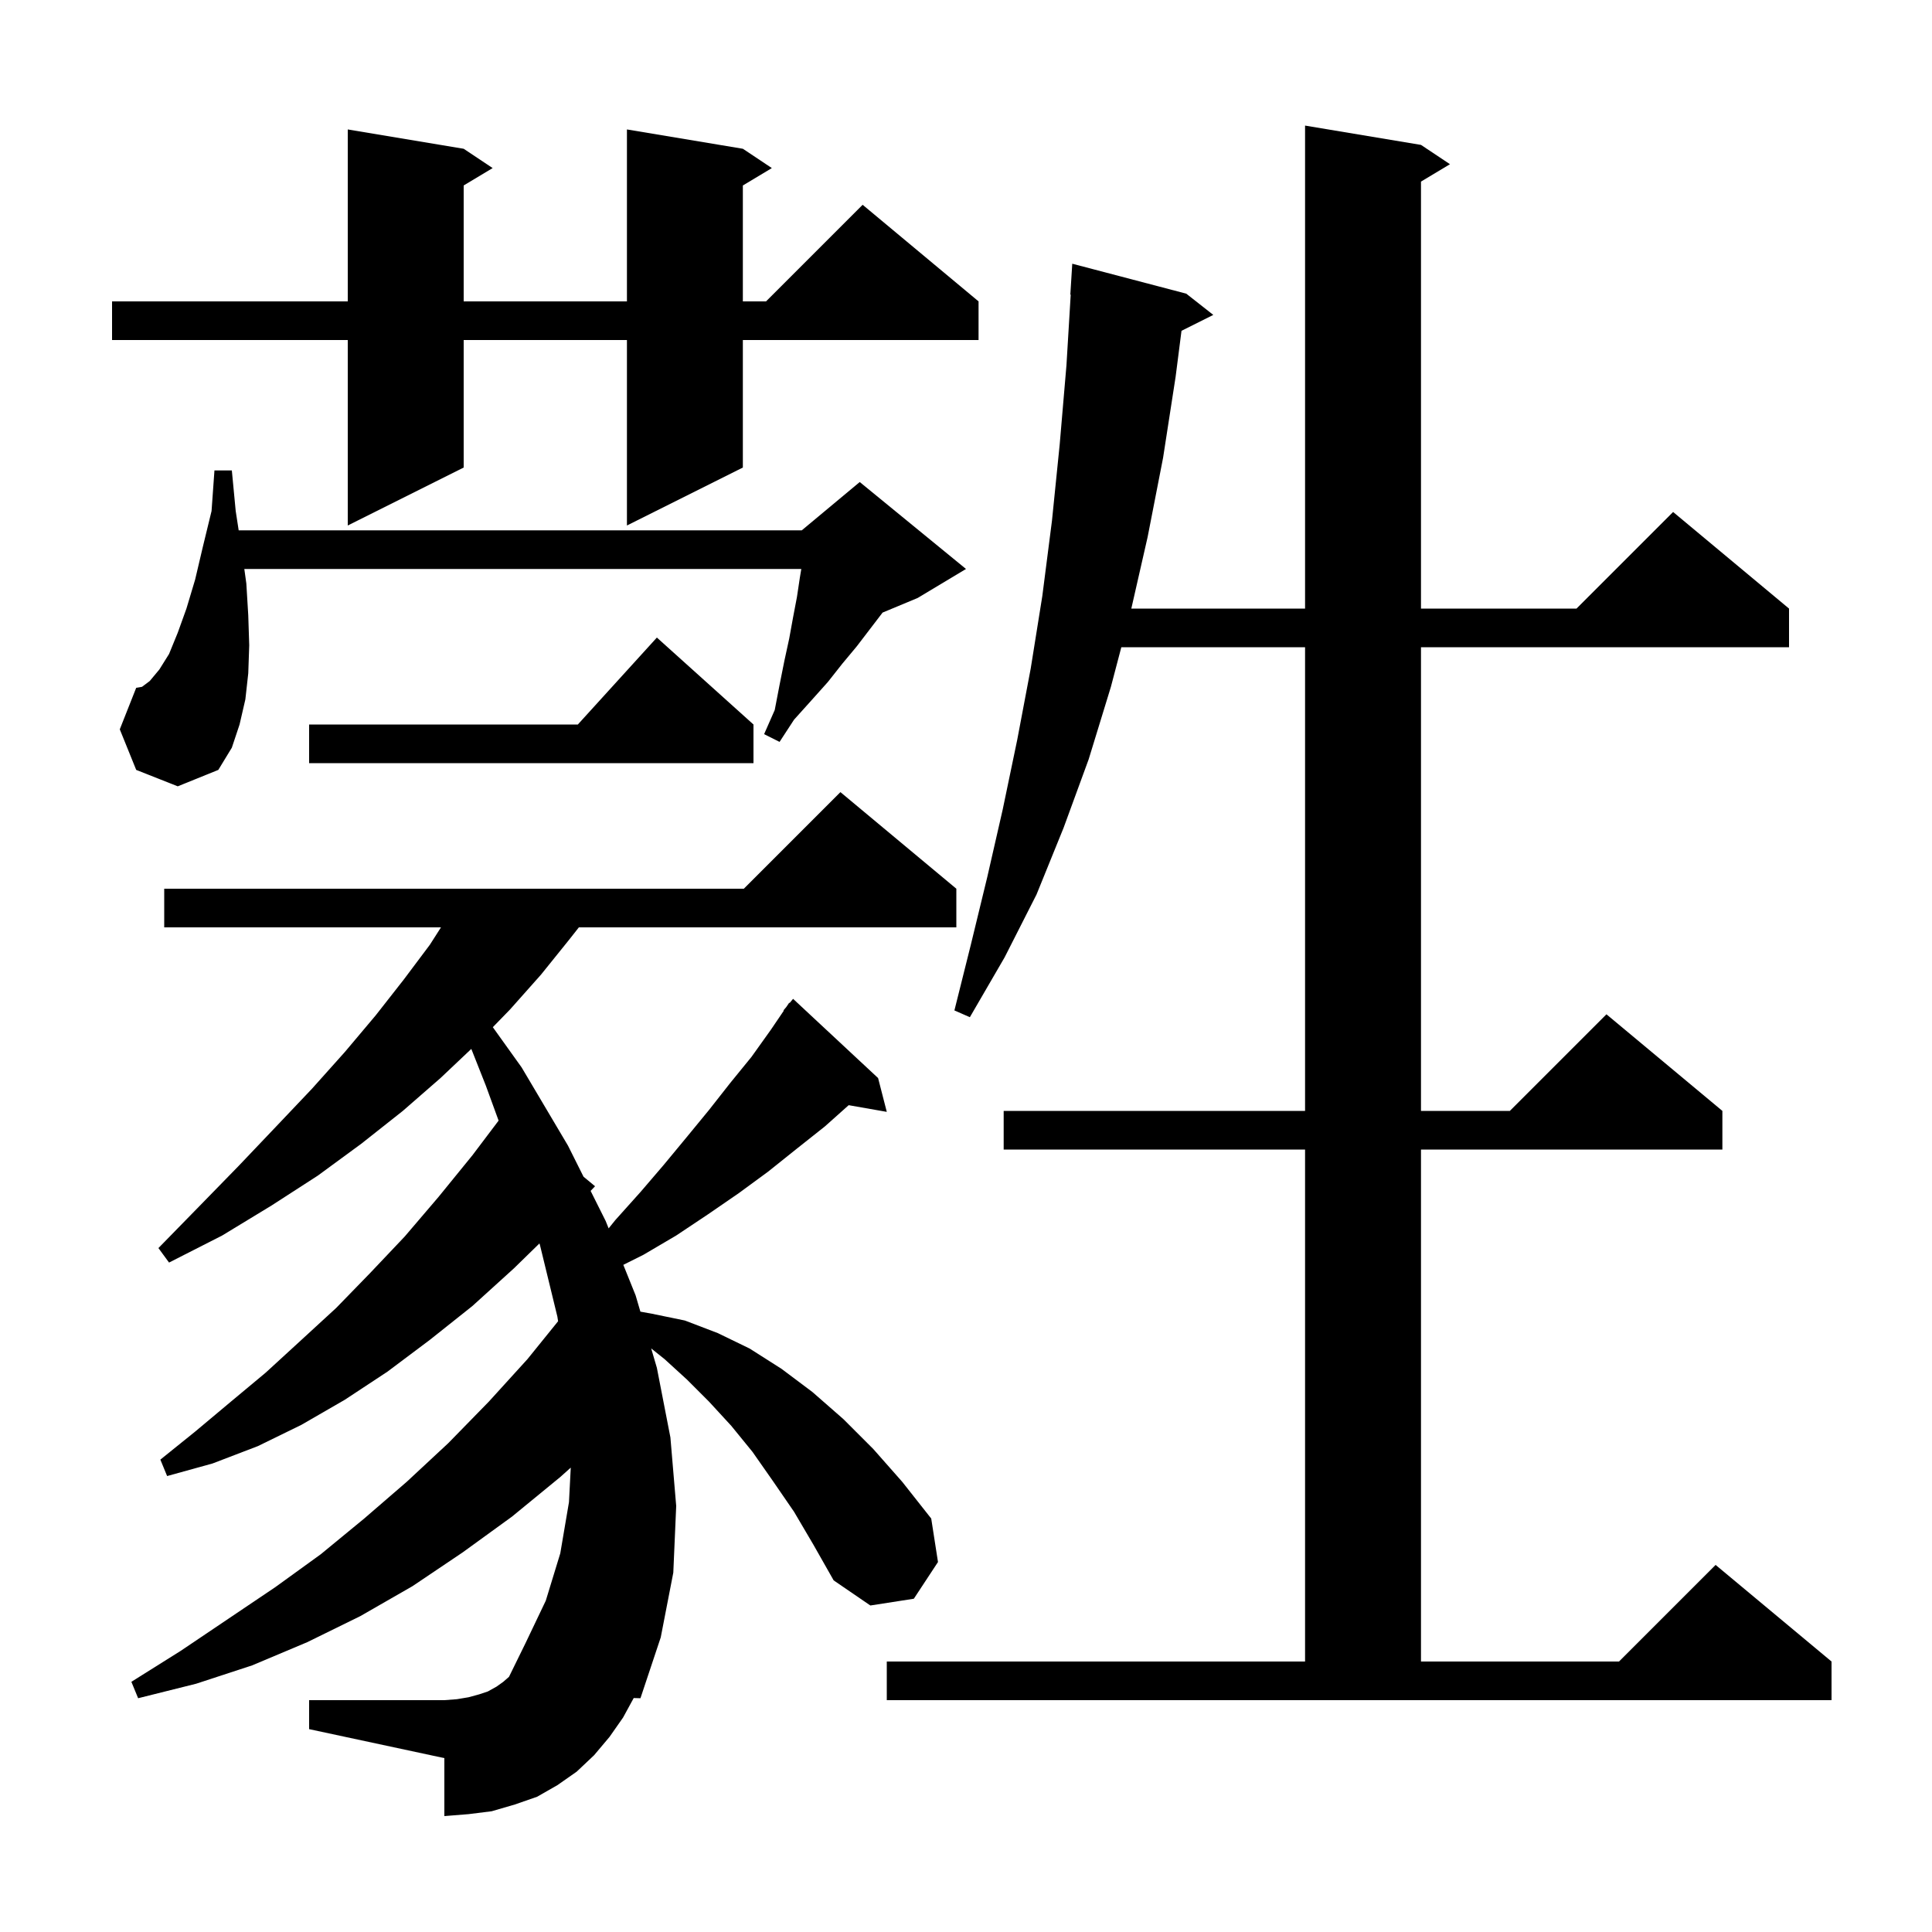 <svg xmlns="http://www.w3.org/2000/svg" xmlns:xlink="http://www.w3.org/1999/xlink" version="1.1" baseProfile="full" viewBox="0 0 200 200" width="200" height="200">
<g fill="black">
<path d="M 82.2 156.5 L 80.0 153.3 L 77.9 150.3 L 75.7 147.6 L 73.4 145.1 L 71.1 142.8 L 68.8 140.7 L 67.41 139.588 L 68.0 141.6 L 69.4 148.8 L 70.0 155.9 L 69.7 162.8 L 68.4 169.5 L 66.3 175.8 L 65.601 175.781 L 64.5 177.8 L 63.1 179.8 L 61.5 181.7 L 59.7 183.4 L 57.7 184.8 L 55.6 186.0 L 53.3 186.8 L 50.9 187.5 L 48.5 187.8 L 46.0 188.0 L 46.0 182.0 L 32.0 179.0 L 32.0 176.0 L 46.0 176.0 L 47.3 175.9 L 48.5 175.7 L 49.6 175.4 L 50.5 175.1 L 51.4 174.6 L 52.1 174.1 L 52.692 173.582 L 54.4 170.1 L 56.5 165.7 L 58.0 160.8 L 58.9 155.5 L 59.085 151.928 L 58.0 152.9 L 53.0 157.0 L 47.9 160.7 L 42.7 164.2 L 37.3 167.3 L 31.8 170.0 L 26.1 172.4 L 20.3 174.3 L 14.3 175.8 L 13.6 174.1 L 18.7 170.9 L 28.5 164.3 L 33.2 160.9 L 37.7 157.2 L 42.1 153.4 L 46.4 149.4 L 50.6 145.1 L 54.6 140.7 L 57.774 136.774 L 57.7 136.3 L 55.9 128.9 L 55.844 128.719 L 53.2 131.3 L 48.9 135.2 L 44.5 138.7 L 40.1 142.0 L 35.7 144.9 L 31.2 147.5 L 26.7 149.7 L 22.0 151.5 L 17.3 152.8 L 16.6 151.1 L 20.2 148.2 L 23.9 145.1 L 27.5 142.1 L 31.1 138.8 L 34.8 135.4 L 38.3 131.8 L 41.9 128.0 L 45.4 123.9 L 48.9 119.6 L 51.615 116.006 L 50.3 112.4 L 48.79 108.583 L 45.6 111.6 L 41.7 115.0 L 37.4 118.4 L 32.9 121.7 L 28.1 124.8 L 23.0 127.9 L 17.5 130.7 L 16.4 129.2 L 20.7 124.8 L 24.7 120.7 L 28.6 116.6 L 32.3 112.7 L 35.7 108.9 L 38.9 105.1 L 41.8 101.4 L 44.5 97.8 L 45.65 96.0 L 17.0 96.0 L 17.0 92.0 L 77.0 92.0 L 87.0 82.0 L 99.0 92.0 L 99.0 96.0 L 59.924 96.0 L 58.9 97.3 L 56.0 100.9 L 52.8 104.5 L 51.017 106.334 L 54.0 110.5 L 58.8 118.6 L 60.406 121.811 L 61.6 122.8 L 61.141 123.281 L 62.7 126.4 L 63.006 127.16 L 63.7 126.3 L 66.3 123.4 L 68.7 120.6 L 71.1 117.7 L 73.4 114.9 L 75.6 112.1 L 77.8 109.4 L 79.8 106.6 L 81.138 104.627 L 81.1 104.6 L 81.408 104.231 L 81.7 103.8 L 81.739 103.833 L 82.1 103.4 L 90.9 111.6 L 91.8 115.1 L 87.855 114.408 L 85.4 116.6 L 82.5 118.9 L 79.5 121.3 L 76.5 123.5 L 73.3 125.7 L 70.0 127.9 L 66.6 129.9 L 64.526 130.937 L 65.8 134.1 L 66.293 135.781 L 67.5 136.0 L 70.9 136.7 L 74.3 138.0 L 77.6 139.6 L 80.9 141.7 L 84.1 144.1 L 87.3 146.9 L 90.4 150.0 L 93.4 153.4 L 96.4 157.2 L 97.1 161.7 L 94.6 165.5 L 90.1 166.2 L 86.3 163.6 L 84.2 159.9 Z M 91.8 172.0 L 135.1 172.0 L 135.1 119.0 L 103.9 119.0 L 103.9 115.0 L 135.1 115.0 L 135.1 67.0 L 116.079 67.0 L 115.0 71.1 L 112.7 78.6 L 110.1 85.7 L 107.3 92.6 L 104.0 99.1 L 100.4 105.3 L 98.8 104.6 L 100.5 97.8 L 102.2 90.8 L 103.8 83.8 L 105.3 76.6 L 106.7 69.2 L 107.9 61.7 L 108.9 53.9 L 109.7 46.0 L 110.4 37.8 L 110.84 30.5 L 110.8 30.5 L 111.0 27.3 L 122.8 30.4 L 125.6 32.6 L 122.308 34.246 L 121.7 39.0 L 120.4 47.4 L 118.8 55.6 L 117.114 63.0 L 135.1 63.0 L 135.1 13.0 L 147.1 15.0 L 150.1 17.0 L 147.1 18.8 L 147.1 63.0 L 163.2 63.0 L 173.2 53.0 L 185.2 63.0 L 185.2 67.0 L 147.1 67.0 L 147.1 115.0 L 156.3 115.0 L 166.3 105.0 L 178.3 115.0 L 178.3 119.0 L 147.1 119.0 L 147.1 172.0 L 167.6 172.0 L 177.6 162.0 L 189.6 172.0 L 189.6 176.0 L 91.8 176.0 Z M 14.1 79.7 L 12.4 75.5 L 14.1 71.2 L 14.7 71.1 L 15.5 70.5 L 16.5 69.3 L 17.5 67.7 L 18.4 65.5 L 19.3 63.0 L 20.2 60.0 L 21.0 56.6 L 21.9 52.9 L 22.2 48.7 L 24.0 48.7 L 24.4 52.9 L 24.708 54.9 L 83.0 54.9 L 89.0 49.9 L 100.0 58.9 L 95.0 61.9 L 91.364 63.415 L 91.3 63.5 L 88.7 66.9 L 87.2 68.7 L 85.7 70.6 L 84.0 72.5 L 82.2 74.5 L 80.7 76.8 L 79.1 76.0 L 80.2 73.5 L 80.7 70.9 L 81.2 68.4 L 81.7 66.1 L 82.1 63.9 L 82.5 61.8 L 82.8 59.8 L 82.95 58.9 L 25.292 58.9 L 25.5 60.4 L 25.7 63.7 L 25.8 66.8 L 25.7 69.7 L 25.4 72.4 L 24.8 75.0 L 24.0 77.4 L 22.6 79.7 L 18.4 81.4 Z M 78.0 75.0 L 78.0 79.0 L 32.0 79.0 L 32.0 75.0 L 59.818 75.0 L 68.0 66.0 Z M 76.9 15.4 L 79.9 17.4 L 76.9 19.2 L 76.9 31.2 L 79.3 31.2 L 89.3 21.2 L 101.3 31.2 L 101.3 35.2 L 76.9 35.2 L 76.9 48.4 L 64.9 54.4 L 64.9 35.2 L 48.0 35.2 L 48.0 48.4 L 36.0 54.4 L 36.0 35.2 L 11.6 35.2 L 11.6 31.2 L 36.0 31.2 L 36.0 13.4 L 48.0 15.4 L 51.0 17.4 L 48.0 19.2 L 48.0 31.2 L 64.9 31.2 L 64.9 13.4 Z " />
</g>
</svg>
